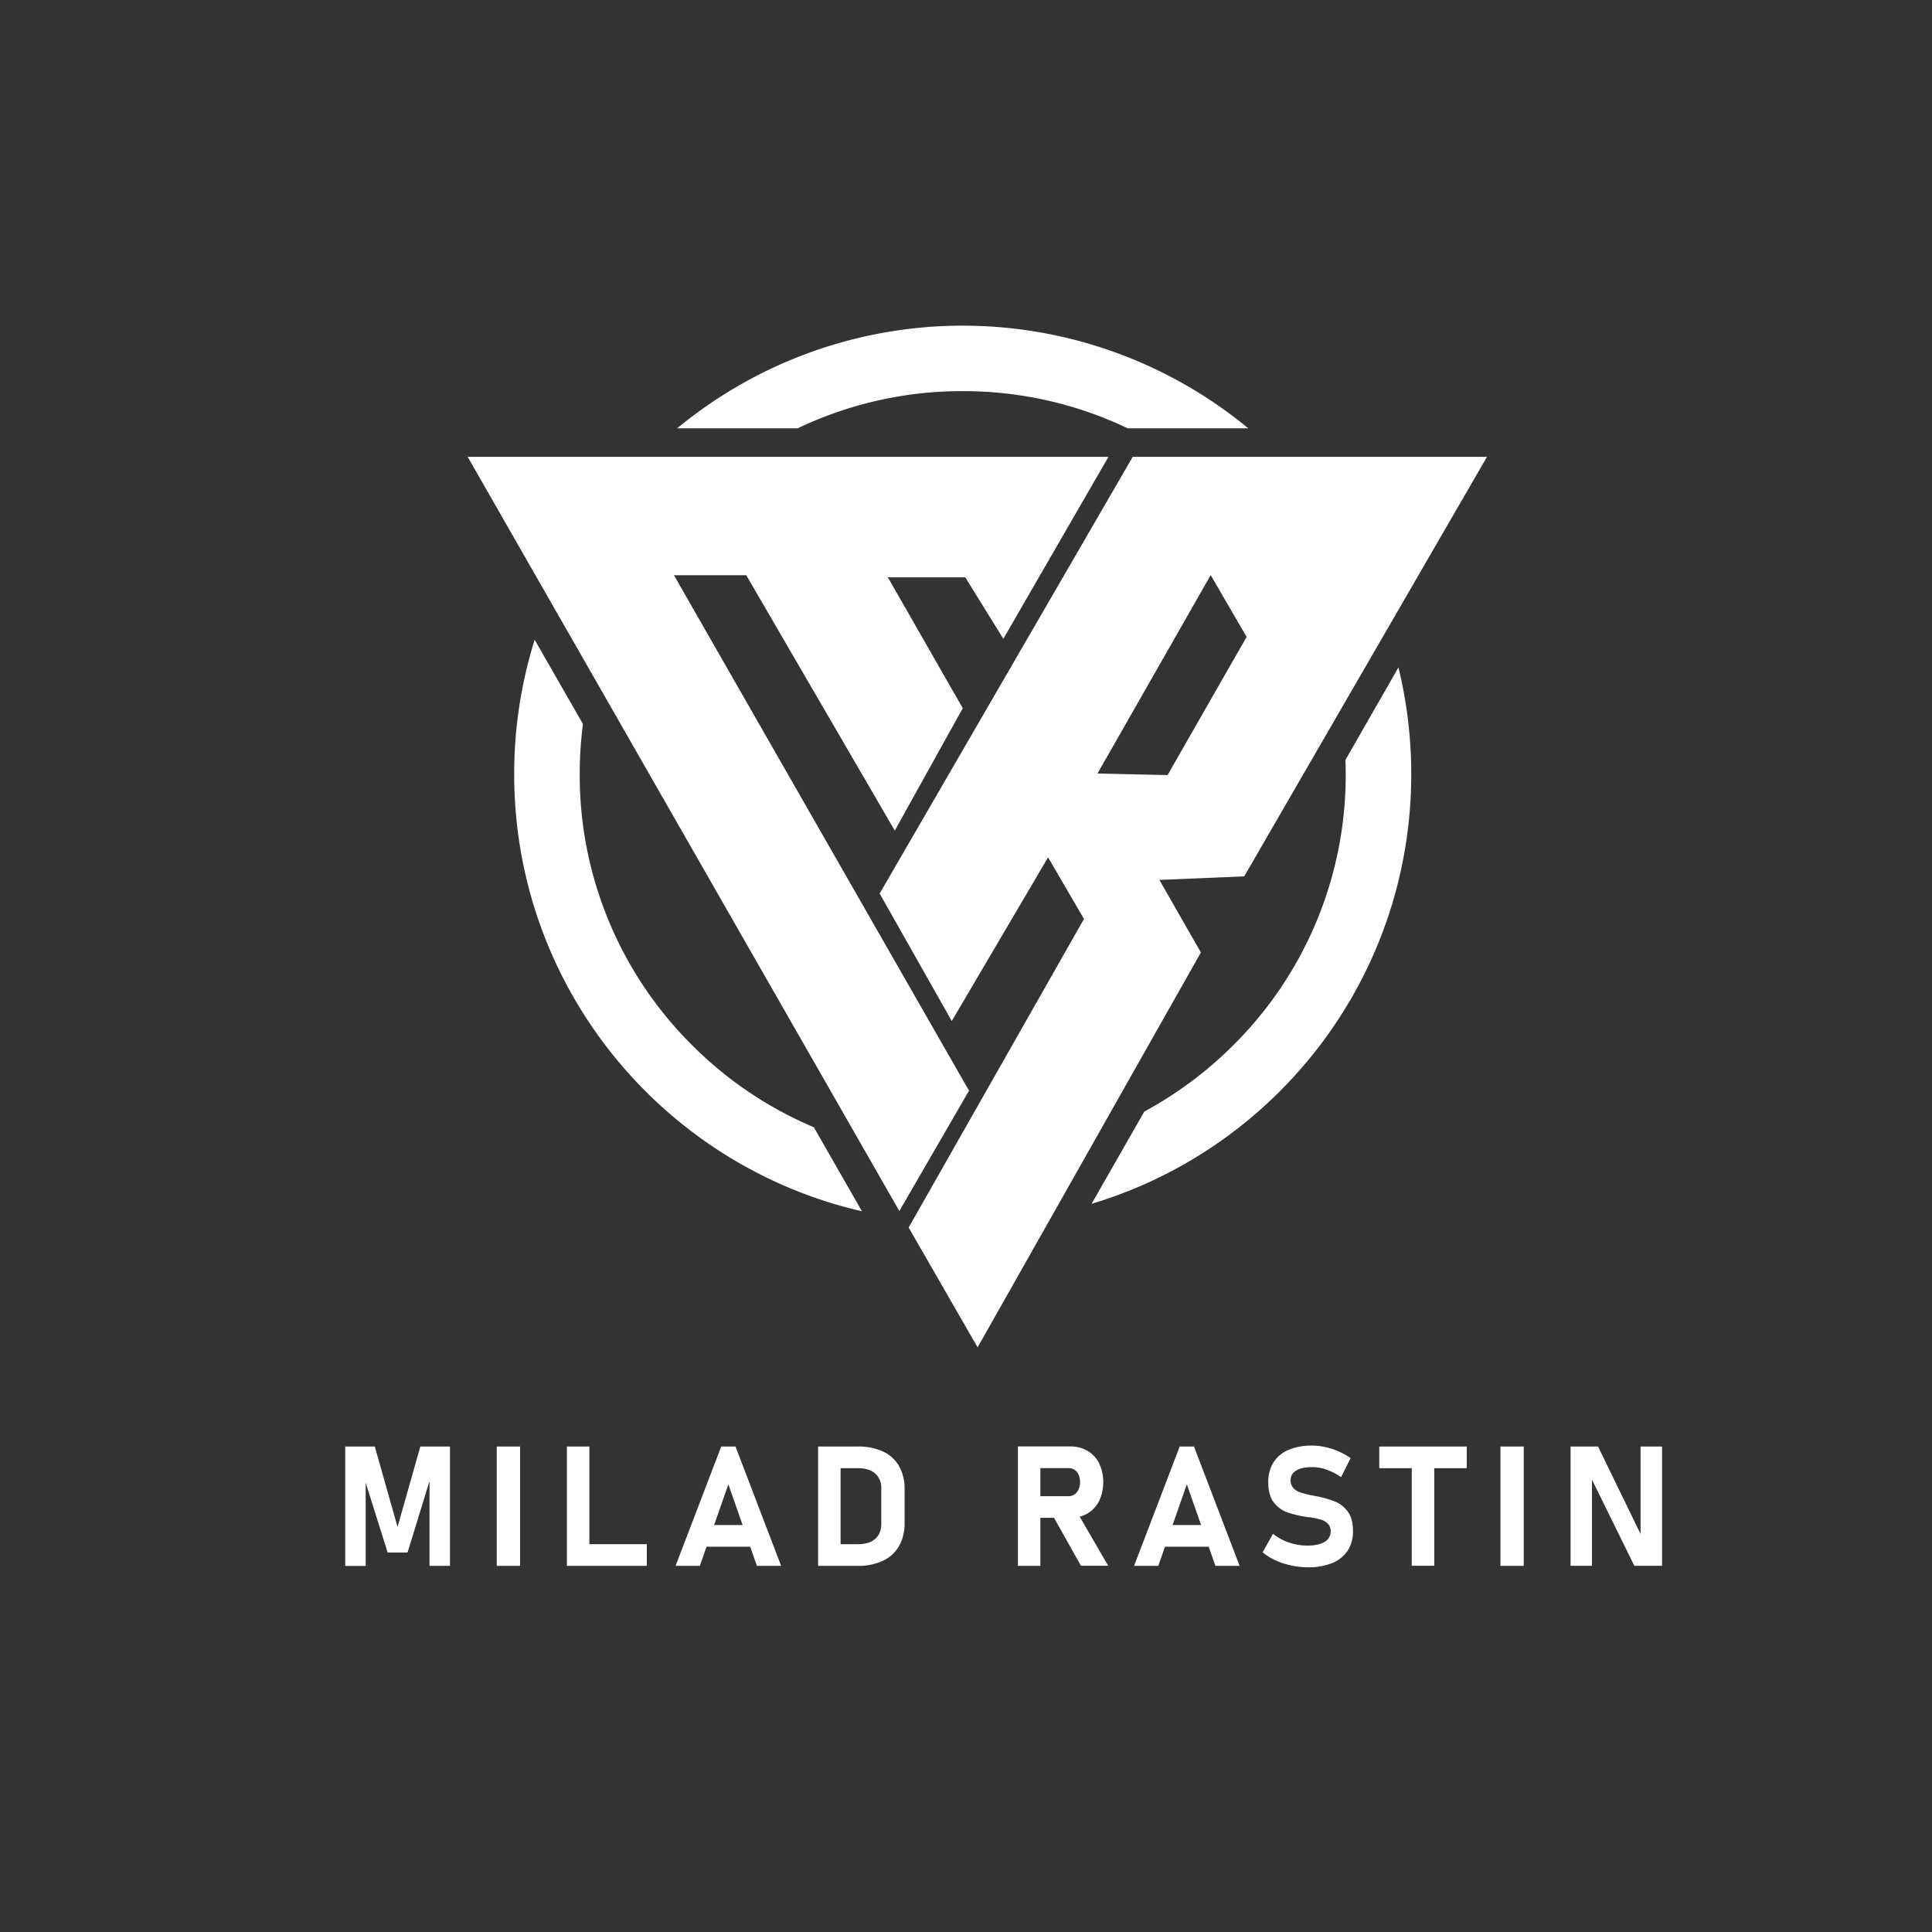 <svg id="Layer_1" data-name="Layer 1" xmlns="http://www.w3.org/2000/svg" viewBox="0 0 1000 1000"><rect x="0" y="0" width="1000" height="1000" fill="#333333" stroke="none"/><defs><style>.cls-1{fill:#fff;}</style></defs><polygon class="cls-1" points="242.06 236.44 573.74 236.44 519.33 330.65 499.62 298.82 459.56 298.82 498.33 366.58 463.14 429.92 386.25 297.72 348.83 297.72 501.56 564.54 465.5 626.83 242.06 236.44"/><path class="cls-1" d="M600.09,455.44,644,453.6,769.67,236.44H586.31l-131,226.05,37.32,66,49.85-84.73,18.58,31.89L470.31,635.38l35.7,62L621.58,493Zm26.56-157.77,18.59,32-40.91,71.51-36.28-.8Z"/><path class="cls-1" d="M498.3,202.45a197.36,197.36,0,0,1,85.45,19.26h62.37a232.13,232.13,0,0,0-295.64,0h62.37A197.36,197.36,0,0,1,498.3,202.45Z"/><path class="cls-1" d="M696.39,393.35c.09,2.44.15,4.89.15,7.34a197,197,0,0,1-58.06,140.18,199.21,199.21,0,0,1-46.19,34.47L565,623.09c95.7-28.65,165.46-117.37,165.46-222.4a232.79,232.79,0,0,0-6.63-55.24Z"/><path class="cls-1" d="M358.12,540.87a197,197,0,0,1-58.06-140.18,201,201,0,0,1,1.68-25.94l-25-43.6a232.2,232.2,0,0,0-10.6,69.54c0,110.28,76.9,202.6,180,226.25l-24.9-43.48A197.84,197.84,0,0,1,358.12,540.87Z"/><path class="cls-1" d="M217.56,748.72H232.9v61.76H222.32v-48l.43,2.72L210.94,803.6H200.66l-11.81-37.51.42-3.57v48H178.69V748.72H194l11.77,41.63Z"/><path class="cls-1" d="M269.19,810.48H257.13V748.72h12.06Z"/><path class="cls-1" d="M293.42,748.72h11.64v61.76H293.42Zm5.18,50.55h36.2v11.21H298.6Z"/><path class="cls-1" d="M373.3,748.72h7.39l23.62,61.76H391.78L377,768.3l-14.78,42.18H349.68ZM361,789.37h32.5v11.22H361Z"/><path class="cls-1" d="M423.44,748.72h11.64v61.76H423.44Zm5.86,50.55h14.83q5.73,0,8.88-2.76t3.14-7.82V770.51a9.89,9.89,0,0,0-3.14-7.82q-3.15-2.76-8.88-2.76H429.3V748.72h14.57a30.51,30.51,0,0,1,13.19,2.59,18.42,18.42,0,0,1,8.31,7.56,23.81,23.81,0,0,1,2.84,12v17.5A23.68,23.68,0,0,1,465.47,800a18.63,18.63,0,0,1-8.22,7.73,29.58,29.58,0,0,1-13.42,2.76H429.3Z"/><path class="cls-1" d="M526.87,748.68H538.5v61.8H526.87Zm4.63,25.74H553a5.61,5.61,0,0,0,3.14-.89,5.87,5.87,0,0,0,2.11-2.55,9.72,9.72,0,0,0,.78-3.83,9.2,9.2,0,0,0-.74-3.82,5.92,5.92,0,0,0-2.1-2.55,5.73,5.73,0,0,0-3.19-.89H531.5V748.68h22.43a17.24,17.24,0,0,1,9,2.29,15.52,15.52,0,0,1,6,6.48,23.27,23.27,0,0,1,0,19.41,15.5,15.5,0,0,1-6,6.48,17.24,17.24,0,0,1-8.94,2.29H531.5Zm13,9.3,12.44-2,16.65,28.71h-14.1Z"/><path class="cls-1" d="M610.61,748.72H618l23.62,61.76H629.09L614.3,768.3l-14.78,42.18H587Zm-12.28,40.65h32.5v11.22h-32.5Z"/><path class="cls-1" d="M668.12,810.23a37.53,37.53,0,0,1-7.94-2.61,30.27,30.27,0,0,1-6.65-4.15l5.39-9.59a26.23,26.23,0,0,0,8.24,4.52,29.66,29.66,0,0,0,9.61,1.59q5.68,0,8.83-1.93a6.07,6.07,0,0,0,3.14-5.46v0a5.35,5.35,0,0,0-1.4-3.91,8.29,8.29,0,0,0-3.65-2.12,43.33,43.33,0,0,0-5.78-1.24,1,1,0,0,0-.23,0,.66.66,0,0,1-.23,0l-.94-.13a57.18,57.18,0,0,1-10.28-2.44,15.1,15.1,0,0,1-6.92-5.14q-2.85-3.68-2.85-10.43v0a18.76,18.76,0,0,1,2.68-10.24,16.88,16.88,0,0,1,7.77-6.48,30.58,30.58,0,0,1,12.32-2.23,31.25,31.25,0,0,1,6.77.77,37,37,0,0,1,6.78,2.2,38.6,38.6,0,0,1,6.29,3.49l-4.93,9.85a31.35,31.35,0,0,0-7.46-3.82,22.43,22.43,0,0,0-7.45-1.36q-5.36,0-8.28,1.76a5.51,5.51,0,0,0-2.94,4.95v0a5.75,5.75,0,0,0,1.53,4.23,9,9,0,0,0,3.78,2.27,57.14,57.14,0,0,0,6.33,1.53l.34.07a1.86,1.86,0,0,1,.34.06,3.52,3.52,0,0,1,.49.11,3.86,3.86,0,0,0,.49.1,52,52,0,0,1,9.79,2.79,15.28,15.28,0,0,1,6.57,5.26q2.63,3.63,2.63,9.92v.09a18,18,0,0,1-2.76,10.11,17.28,17.28,0,0,1-8,6.41,32.84,32.84,0,0,1-12.72,2.21A42.1,42.1,0,0,1,668.12,810.23Z"/><path class="cls-1" d="M713.91,748.72h45.28v11.21H713.91Zm16.82,5h11.64v56.71H730.73Z"/><path class="cls-1" d="M788.69,810.48H776.62V748.72h12.07Z"/><path class="cls-1" d="M812.92,748.72h14.23l23,47.32-1,1.11V748.72h11.13v61.72H845.92L823,763.84l1-1.1v47.7H812.92Z"/></svg>